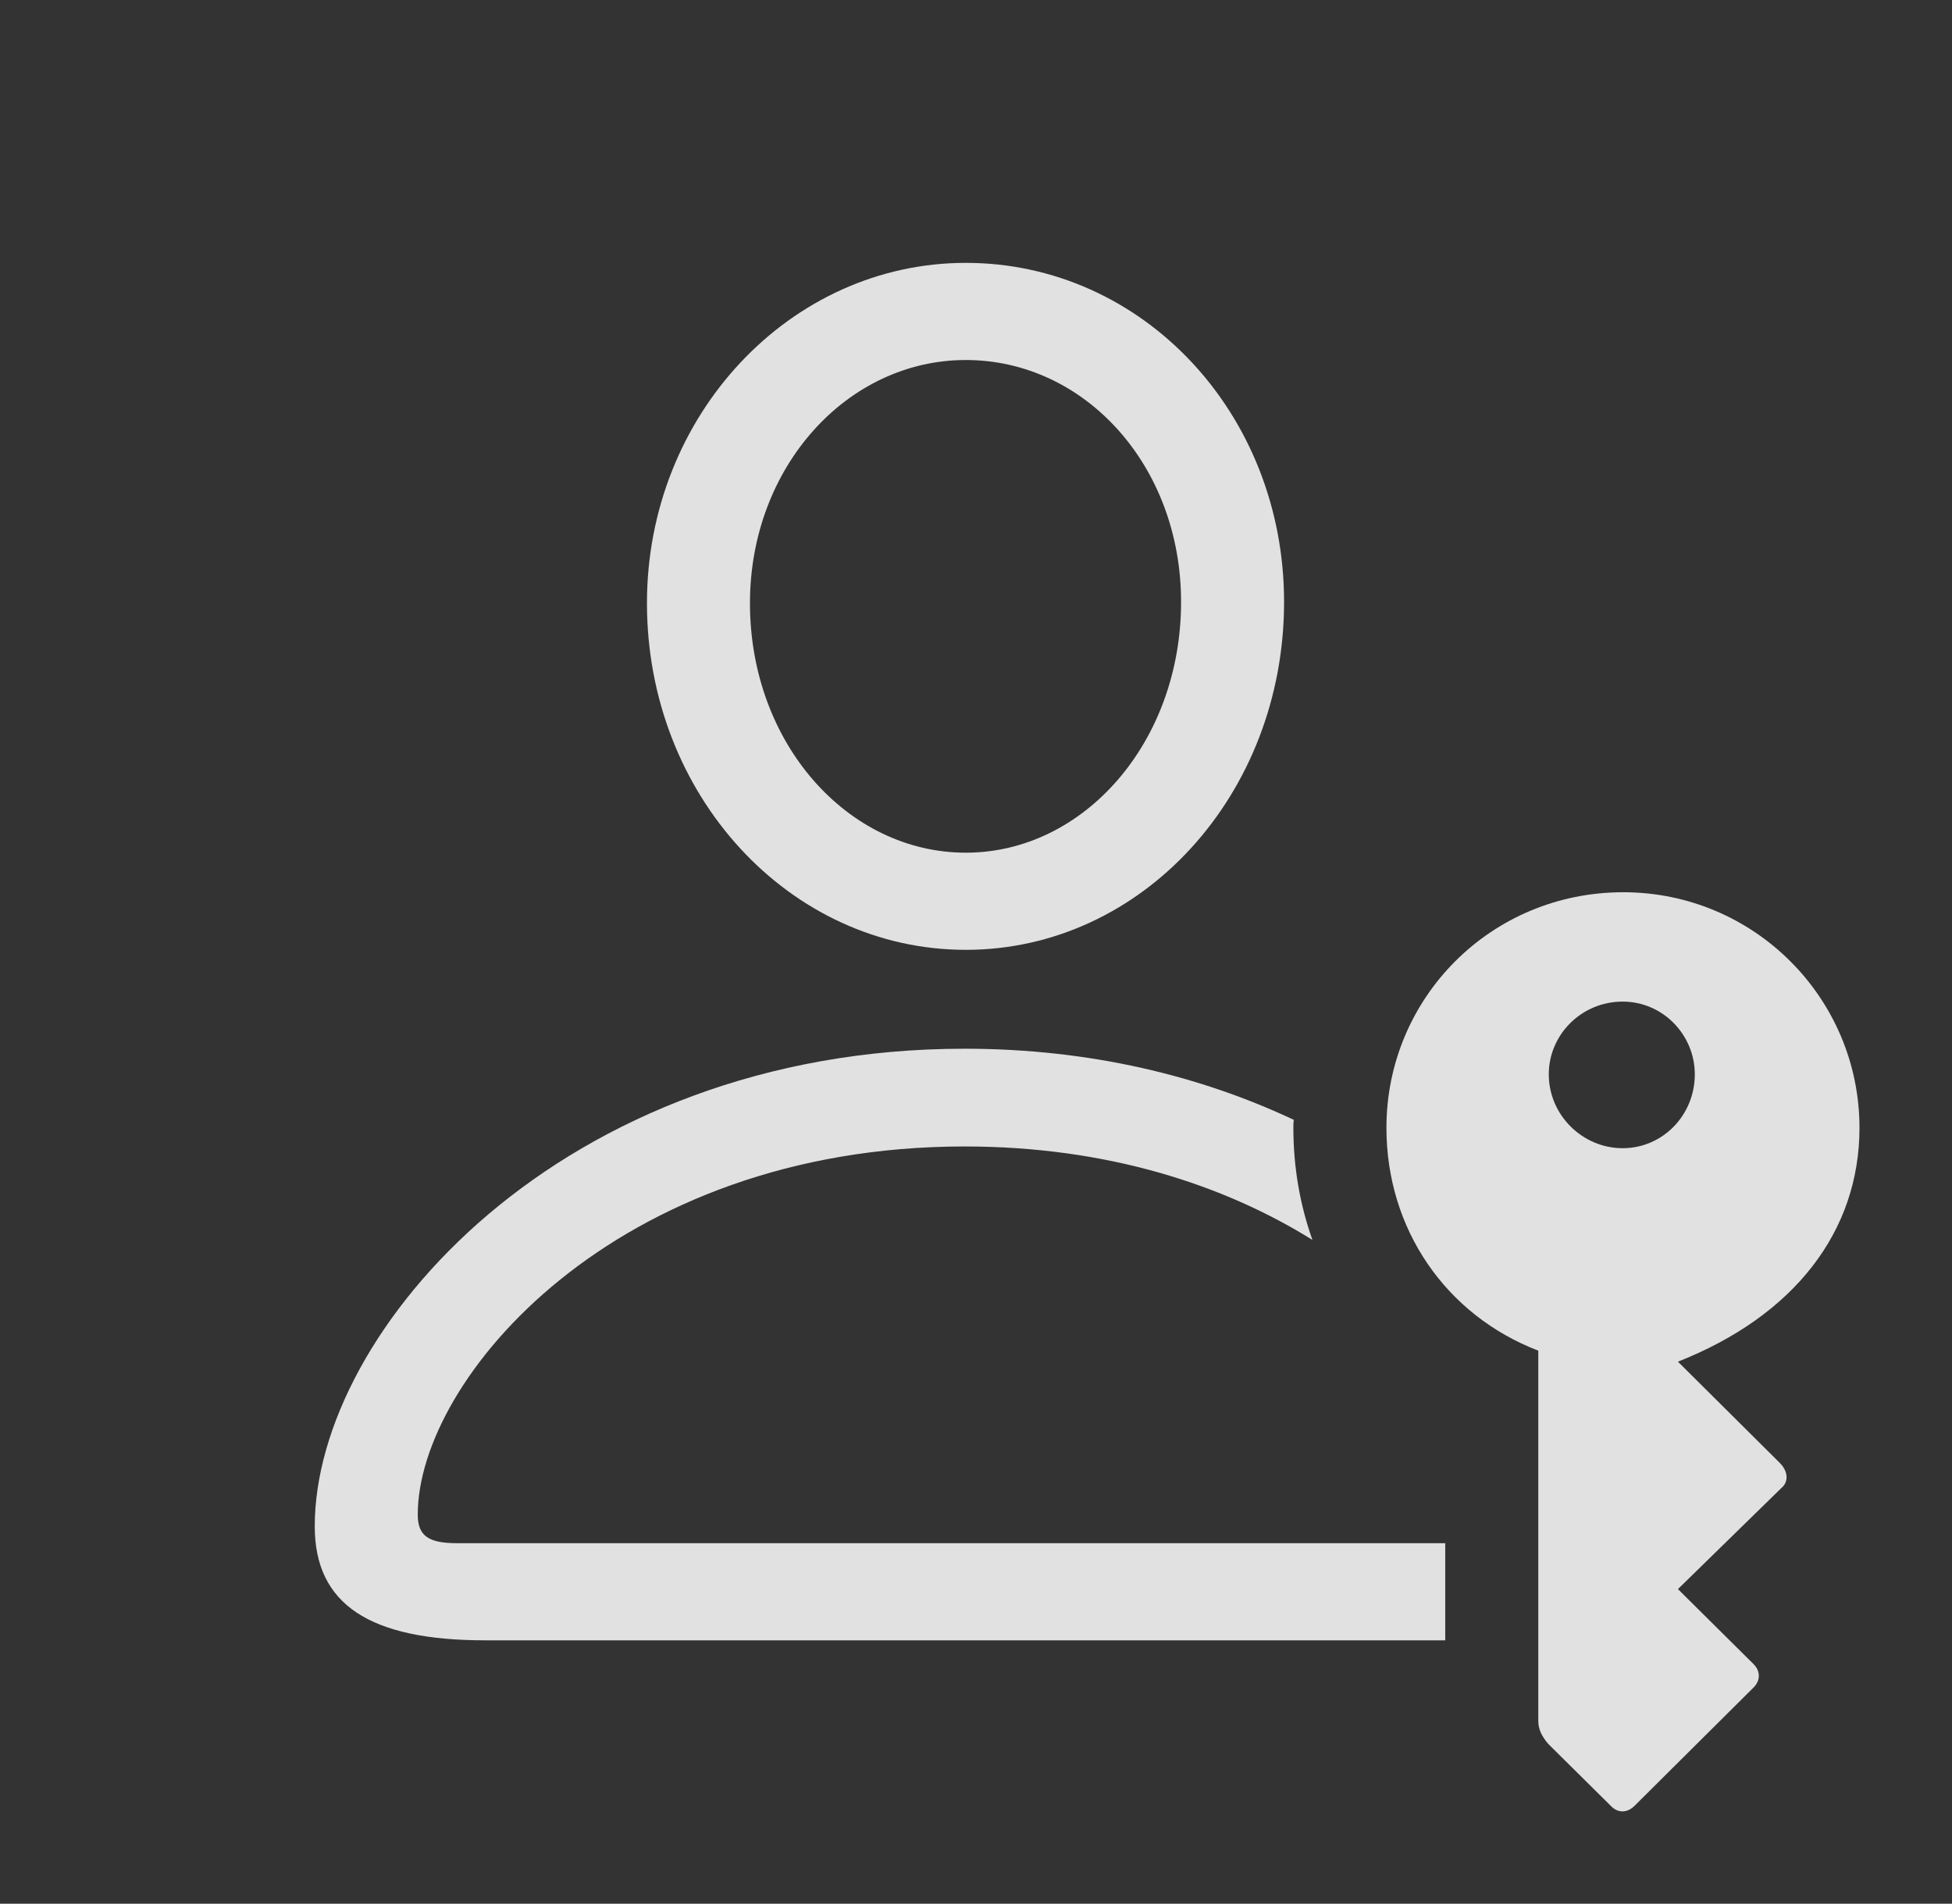 <?xml version="1.0" encoding="UTF-8"?>
<!--Generator: Apple Native CoreSVG 232.5-->
<!DOCTYPE svg
PUBLIC "-//W3C//DTD SVG 1.1//EN"
       "http://www.w3.org/Graphics/SVG/1.1/DTD/svg11.dtd">
<svg version="1.1" xmlns="http://www.w3.org/2000/svg" xmlns:xlink="http://www.w3.org/1999/xlink" width="32.764" height="31.96">
 <rect width="100%" height="100%" fill="#333333" stroke="none"/>
 <g>
  <rect height="31.96" opacity="0" width="32.764" x="0" y="0"/>
  <path d="M21.716 18.8C21.709 18.844 21.709 18.889 21.709 18.934C21.709 19.596 21.82 20.229 22.029 20.816C20.547 19.892 18.581 19.247 16.191 19.247C10.322 19.247 7.012 23.153 7.012 25.428C7.012 25.78 7.188 25.907 7.666 25.907L24.258 25.907L24.258 27.538C24.255 27.538 24.251 27.538 24.248 27.538L8.145 27.538C6.201 27.538 5.283 26.932 5.283 25.624C5.283 22.333 9.434 17.606 16.191 17.606C18.303 17.606 20.16 18.067 21.716 18.8ZM21.553 10.106C21.553 13.339 19.17 15.946 16.211 15.946C13.252 15.946 10.859 13.348 10.859 10.126C10.859 6.971 13.262 4.413 16.211 4.413C19.17 4.413 21.553 6.932 21.553 10.106ZM12.588 10.126C12.588 12.479 14.229 14.315 16.211 14.315C18.193 14.315 19.824 12.46 19.824 10.106C19.824 7.811 18.203 6.044 16.211 6.044C14.219 6.044 12.588 7.841 12.588 10.126Z" fill="#ffffff" fill-opacity="0.85"/>
  <path d="M27.246 14.979C25.02 14.979 23.271 16.757 23.271 18.934C23.271 20.634 24.268 22.079 25.82 22.675L25.82 28.895C25.82 29.032 25.879 29.149 25.986 29.276L27.031 30.311C27.148 30.438 27.305 30.448 27.441 30.311L29.434 28.329C29.551 28.212 29.551 28.055 29.434 27.938L28.164 26.678L29.902 24.979C30.02 24.882 30.02 24.706 29.873 24.559L28.164 22.86C30.117 22.089 31.211 20.673 31.211 18.934C31.211 16.757 29.443 14.979 27.246 14.979ZM27.236 16.815C27.91 16.815 28.447 17.372 28.447 18.036C28.447 18.72 27.91 19.276 27.236 19.276C26.562 19.276 25.996 18.72 25.996 18.036C25.996 17.372 26.543 16.815 27.236 16.815Z" fill="#ffffff" fill-opacity="0.85"/>
 </g>
</svg>
